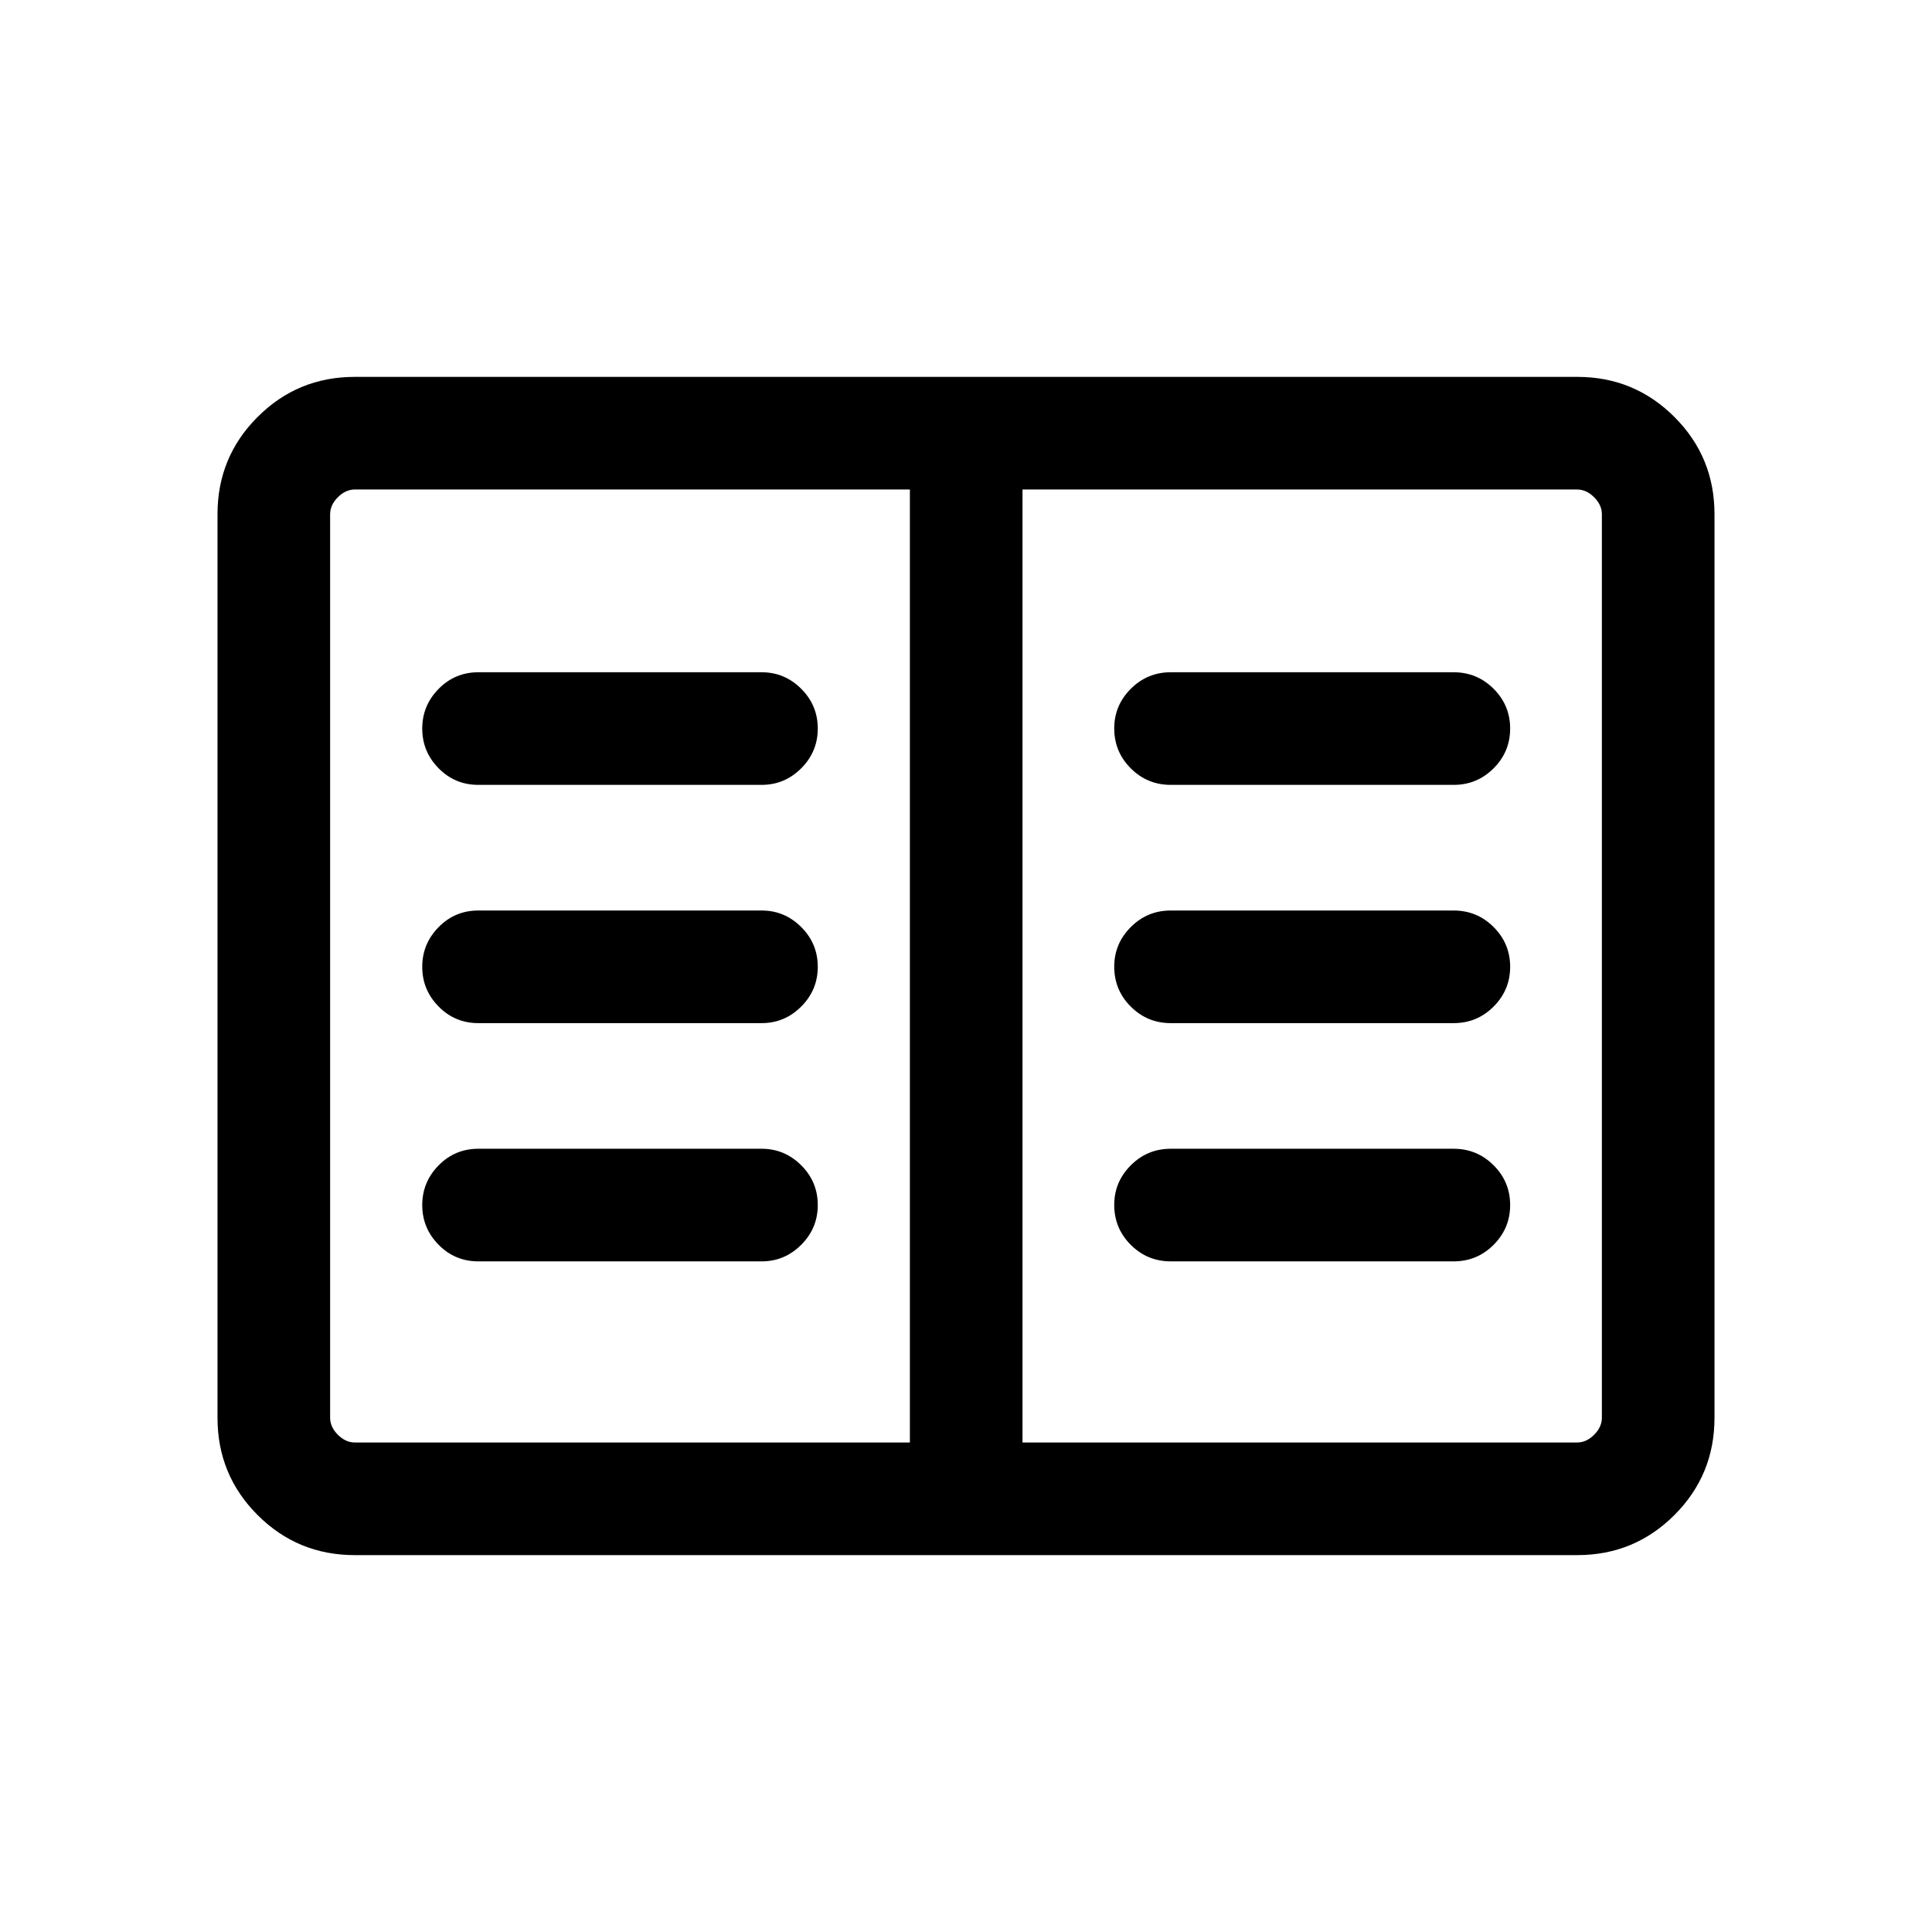 <svg xmlns="http://www.w3.org/2000/svg" height="24" viewBox="0 -960 960 960" width="24"><path d="M176.263-187.271q-28.353 0-48.269-19.915-19.916-19.916-19.916-48.277v-449.074q0-28.361 19.916-48.277 19.916-19.915 48.269-19.915h607.474q28.353 0 48.269 19.915 19.916 19.916 19.916 48.277v449.074q0 28.361-19.916 48.277-19.916 19.915-48.269 19.915H176.263Zm.084-55.96h275.769v-473.538H176.347q-4.616 0-8.462 3.846-3.847 3.847-3.847 8.462v448.922q0 4.615 3.847 8.462 3.846 3.846 8.462 3.846Zm331.729 0h275.577q4.616 0 8.462-3.846 3.847-3.847 3.847-8.462v-448.922q0-4.615-3.847-8.462-3.846-3.846-8.462-3.846H508.076v473.538Zm-270.384-90h140.77q11.414 0 19.649-8.225 8.235-8.225 8.235-19.769 0-11.544-8.235-19.755-8.235-8.212-19.649-8.212h-140.77q-11.634 0-19.759 8.267t-8.125 19.727q0 11.46 8.125 19.713 8.125 8.254 19.759 8.254Zm0-118.385h140.77q11.414 0 19.649-8.225 8.235-8.225 8.235-19.769 0-11.544-8.235-19.755-8.235-8.211-19.649-8.211h-140.77q-11.634 0-19.759 8.267t-8.125 19.726q0 11.46 8.125 19.713 8.125 8.254 19.759 8.254Zm0-118.385h140.77q11.414 0 19.649-8.225 8.235-8.224 8.235-19.768t-8.235-19.756q-8.235-8.211-19.649-8.211h-140.77q-11.634 0-19.759 8.267t-8.125 19.727q0 11.459 8.125 19.713 8.125 8.253 19.759 8.253Zm344.038 236.77h140.578q11.634 0 19.855-8.225t8.221-19.769q0-11.544-8.221-19.755-8.221-8.212-19.855-8.212H581.73q-11.634 0-19.855 8.24-8.221 8.239-8.221 19.658 0 11.64 8.221 19.851 8.221 8.212 19.855 8.212Zm0-118.385h140.578q11.634 0 19.855-8.225t8.221-19.769q0-11.544-8.221-19.755-8.221-8.211-19.855-8.211H581.73q-11.634 0-19.855 8.239t-8.221 19.658q0 11.64 8.221 19.852 8.221 8.211 19.855 8.211Zm0-118.385h140.578q11.634 0 19.855-8.225 8.221-8.224 8.221-19.768t-8.221-19.756q-8.221-8.211-19.855-8.211H581.73q-11.634 0-19.855 8.239-8.221 8.24-8.221 19.659 0 11.64 8.221 19.851 8.221 8.211 19.855 8.211Zm-129.614 326.77v-473.538 473.538Z"/></svg>
